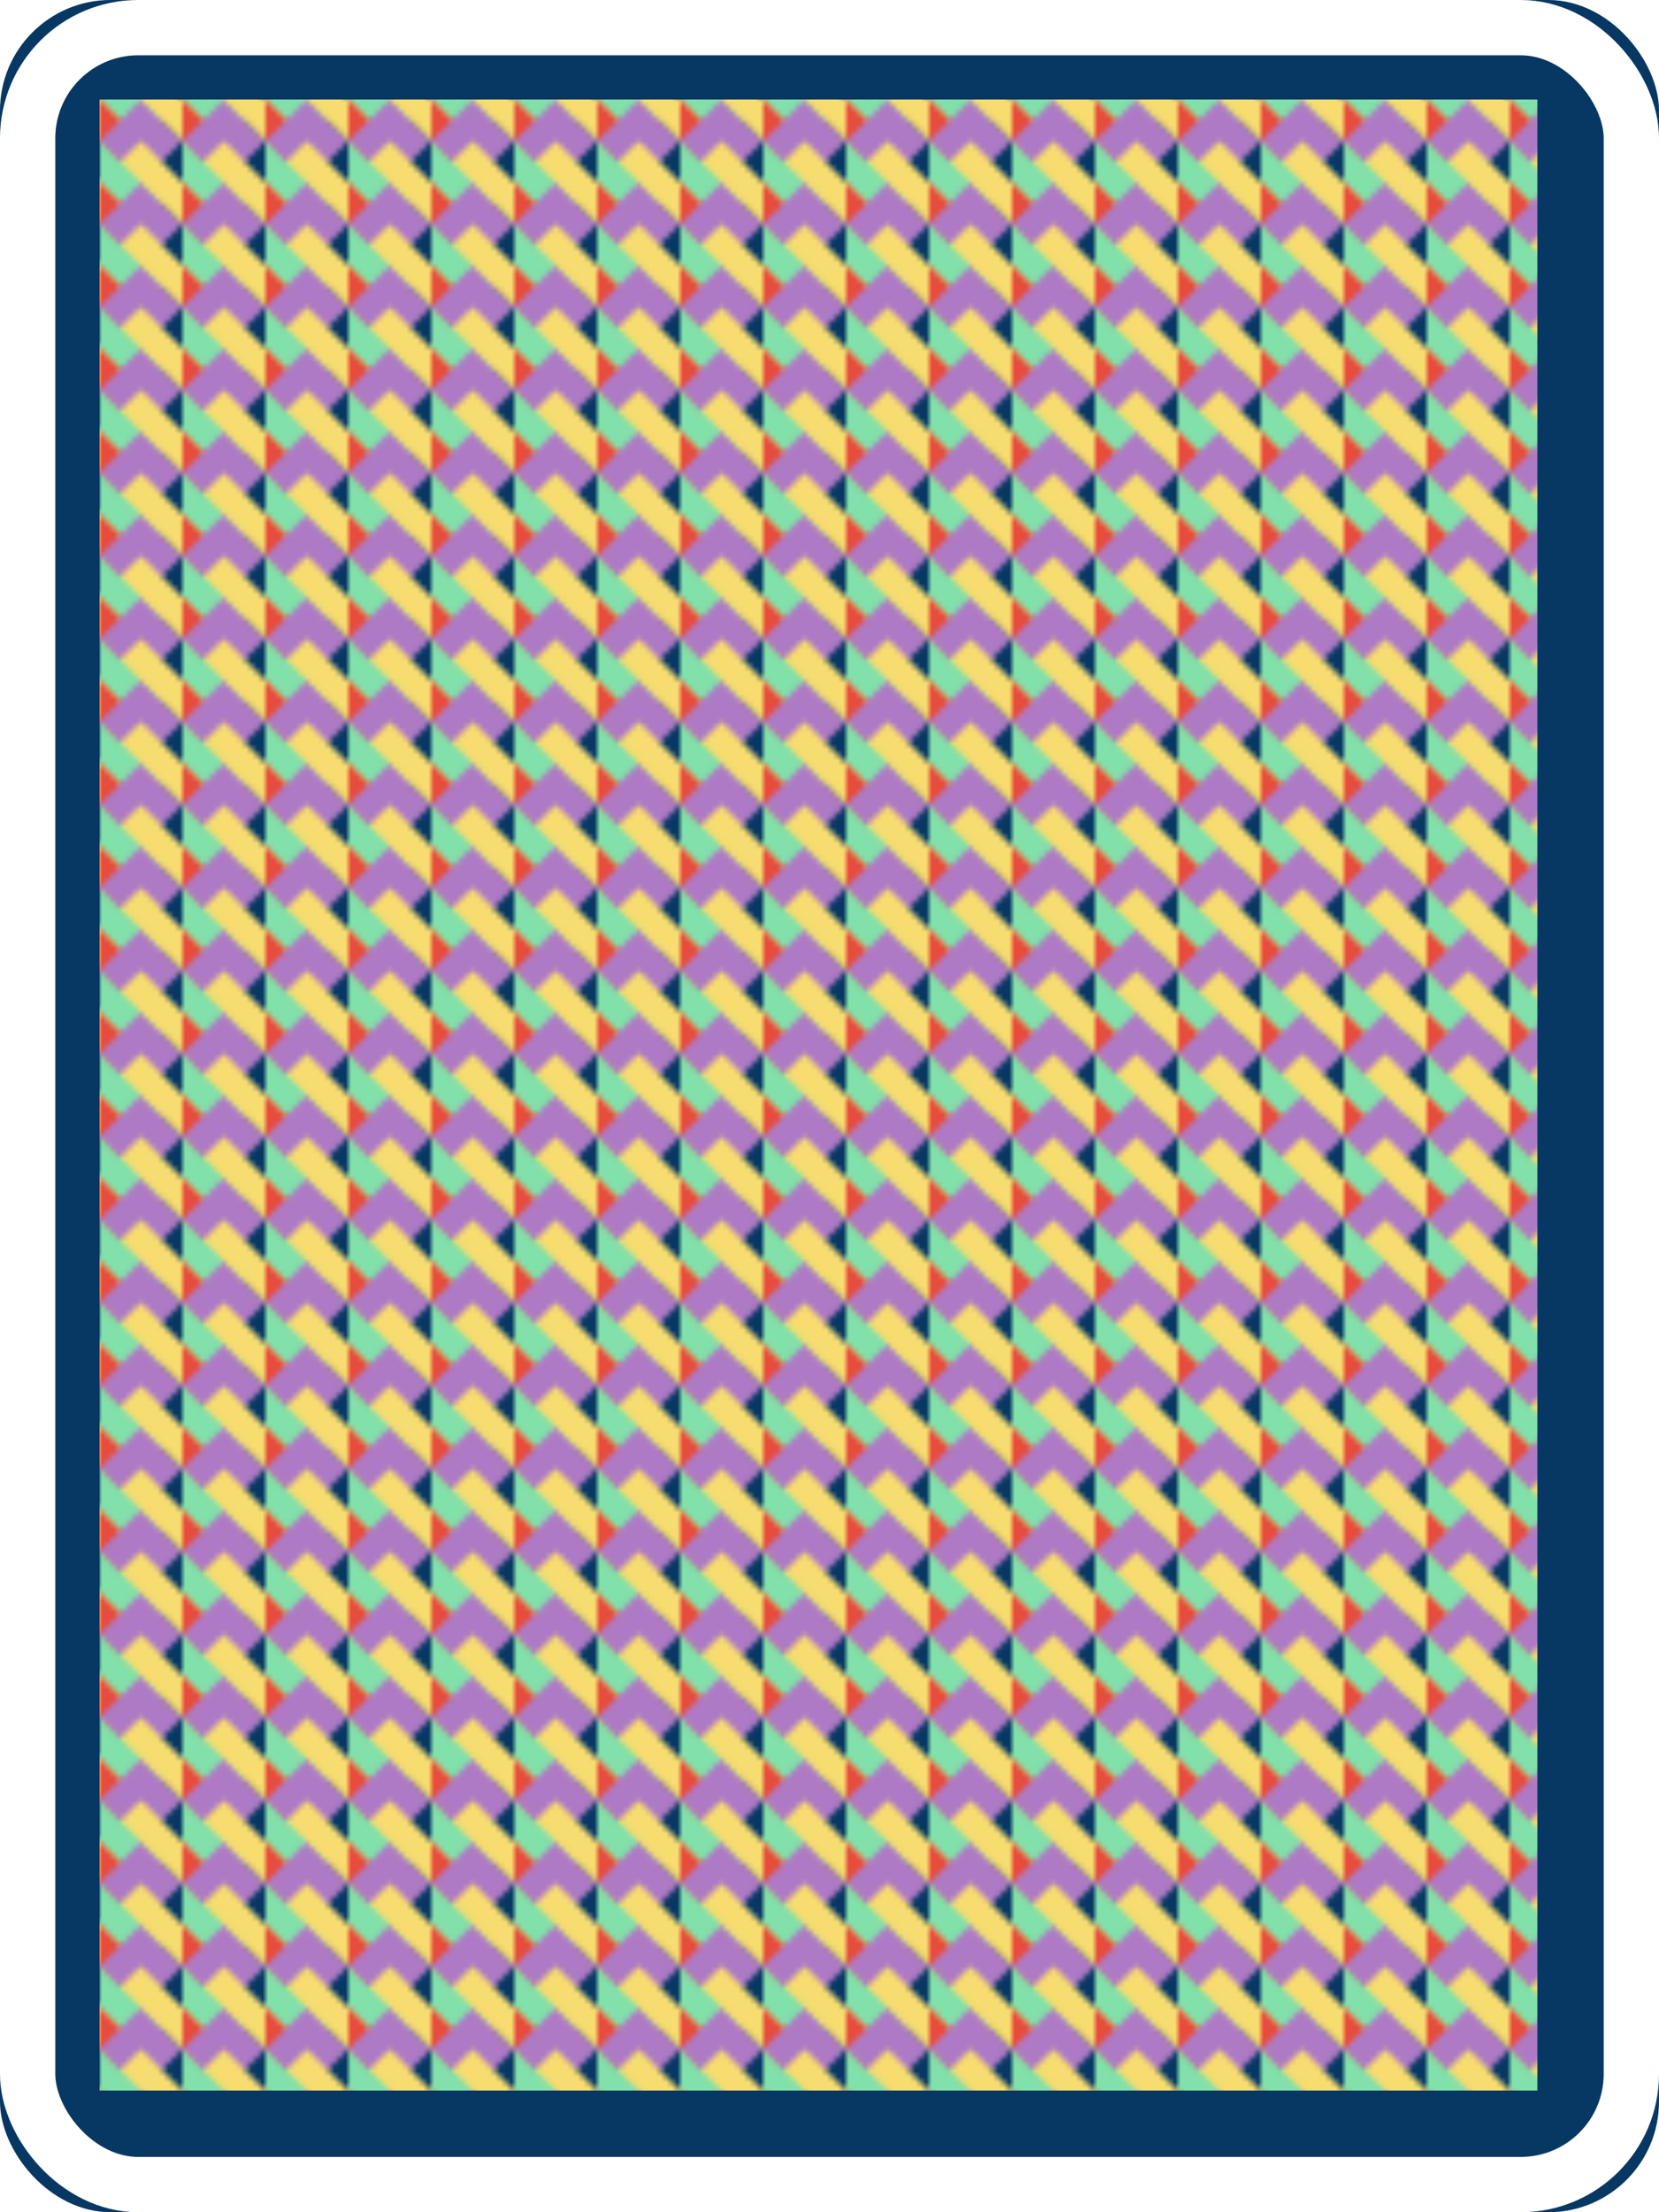 <svg xmlns="http://www.w3.org/2000/svg" xmlns:xlink="http://www.w3.org/1999/xlink" width="300" height="400" viewBox="0 0 300 400">
    <rect width="100%" height="100%" fill="#073763" rx="20" ry="20" />
    <rect x="5" y="5" width="290" height="390" fill="none" stroke="#fff" stroke-width="10" rx="20" ry="20" />
    <g id="card-back" transform="translate(18, 18)">
        <defs>
            <polygon id="diamond" points="0,-7.5 7.5,0 0,7.5 -7.5,0" />
        </defs>
        <pattern id="diamond-pattern" x="0" y="0" width="15" height="15" patternUnits="userSpaceOnUse">
            <use xlink:href="#diamond" fill="#f7dc6f" />
            <use xlink:href="#diamond" x="7.5" y="0" fill="#82e0aa" />
            <use xlink:href="#diamond" x="0" y="7.5" fill="#e74c3c" />
            <use xlink:href="#diamond" x="7.5" y="7.5" fill="#af7ac5" />
            <use xlink:href="#diamond" x="-7.5" y="0" fill="#f7dc6f" />
            <use xlink:href="#diamond" x="0" y="-7.5" fill="#82e0aa" />
            <use xlink:href="#diamond" x="-7.5" y="-7.5" fill="#e74c3c" />
            <use xlink:href="#diamond" x="7.5" y="-7.5" fill="#af7ac5" />
            <use xlink:href="#diamond" x="7.5" y="15" fill="#f7dc6f" />
            <use xlink:href="#diamond" x="-7.5" y="15" fill="#82e0aa" />
            <use xlink:href="#diamond" x="7.5" y="-15" fill="#e74c3c" />
            <use xlink:href="#diamond" x="-7.5" y="-15" fill="#af7ac5" />
            <use xlink:href="#diamond" x="15" y="0" fill="#f7dc6f" />
            <use xlink:href="#diamond" x="0" y="15" fill="#82e0aa" />
            <use xlink:href="#diamond" x="-15" y="0" fill="#e74c3c" />
            <use xlink:href="#diamond" x="0" y="-15" fill="#af7ac5" />
        </pattern>
        <rect width="260" height="360" fill="url(#diamond-pattern)" />
    </g>
</svg>